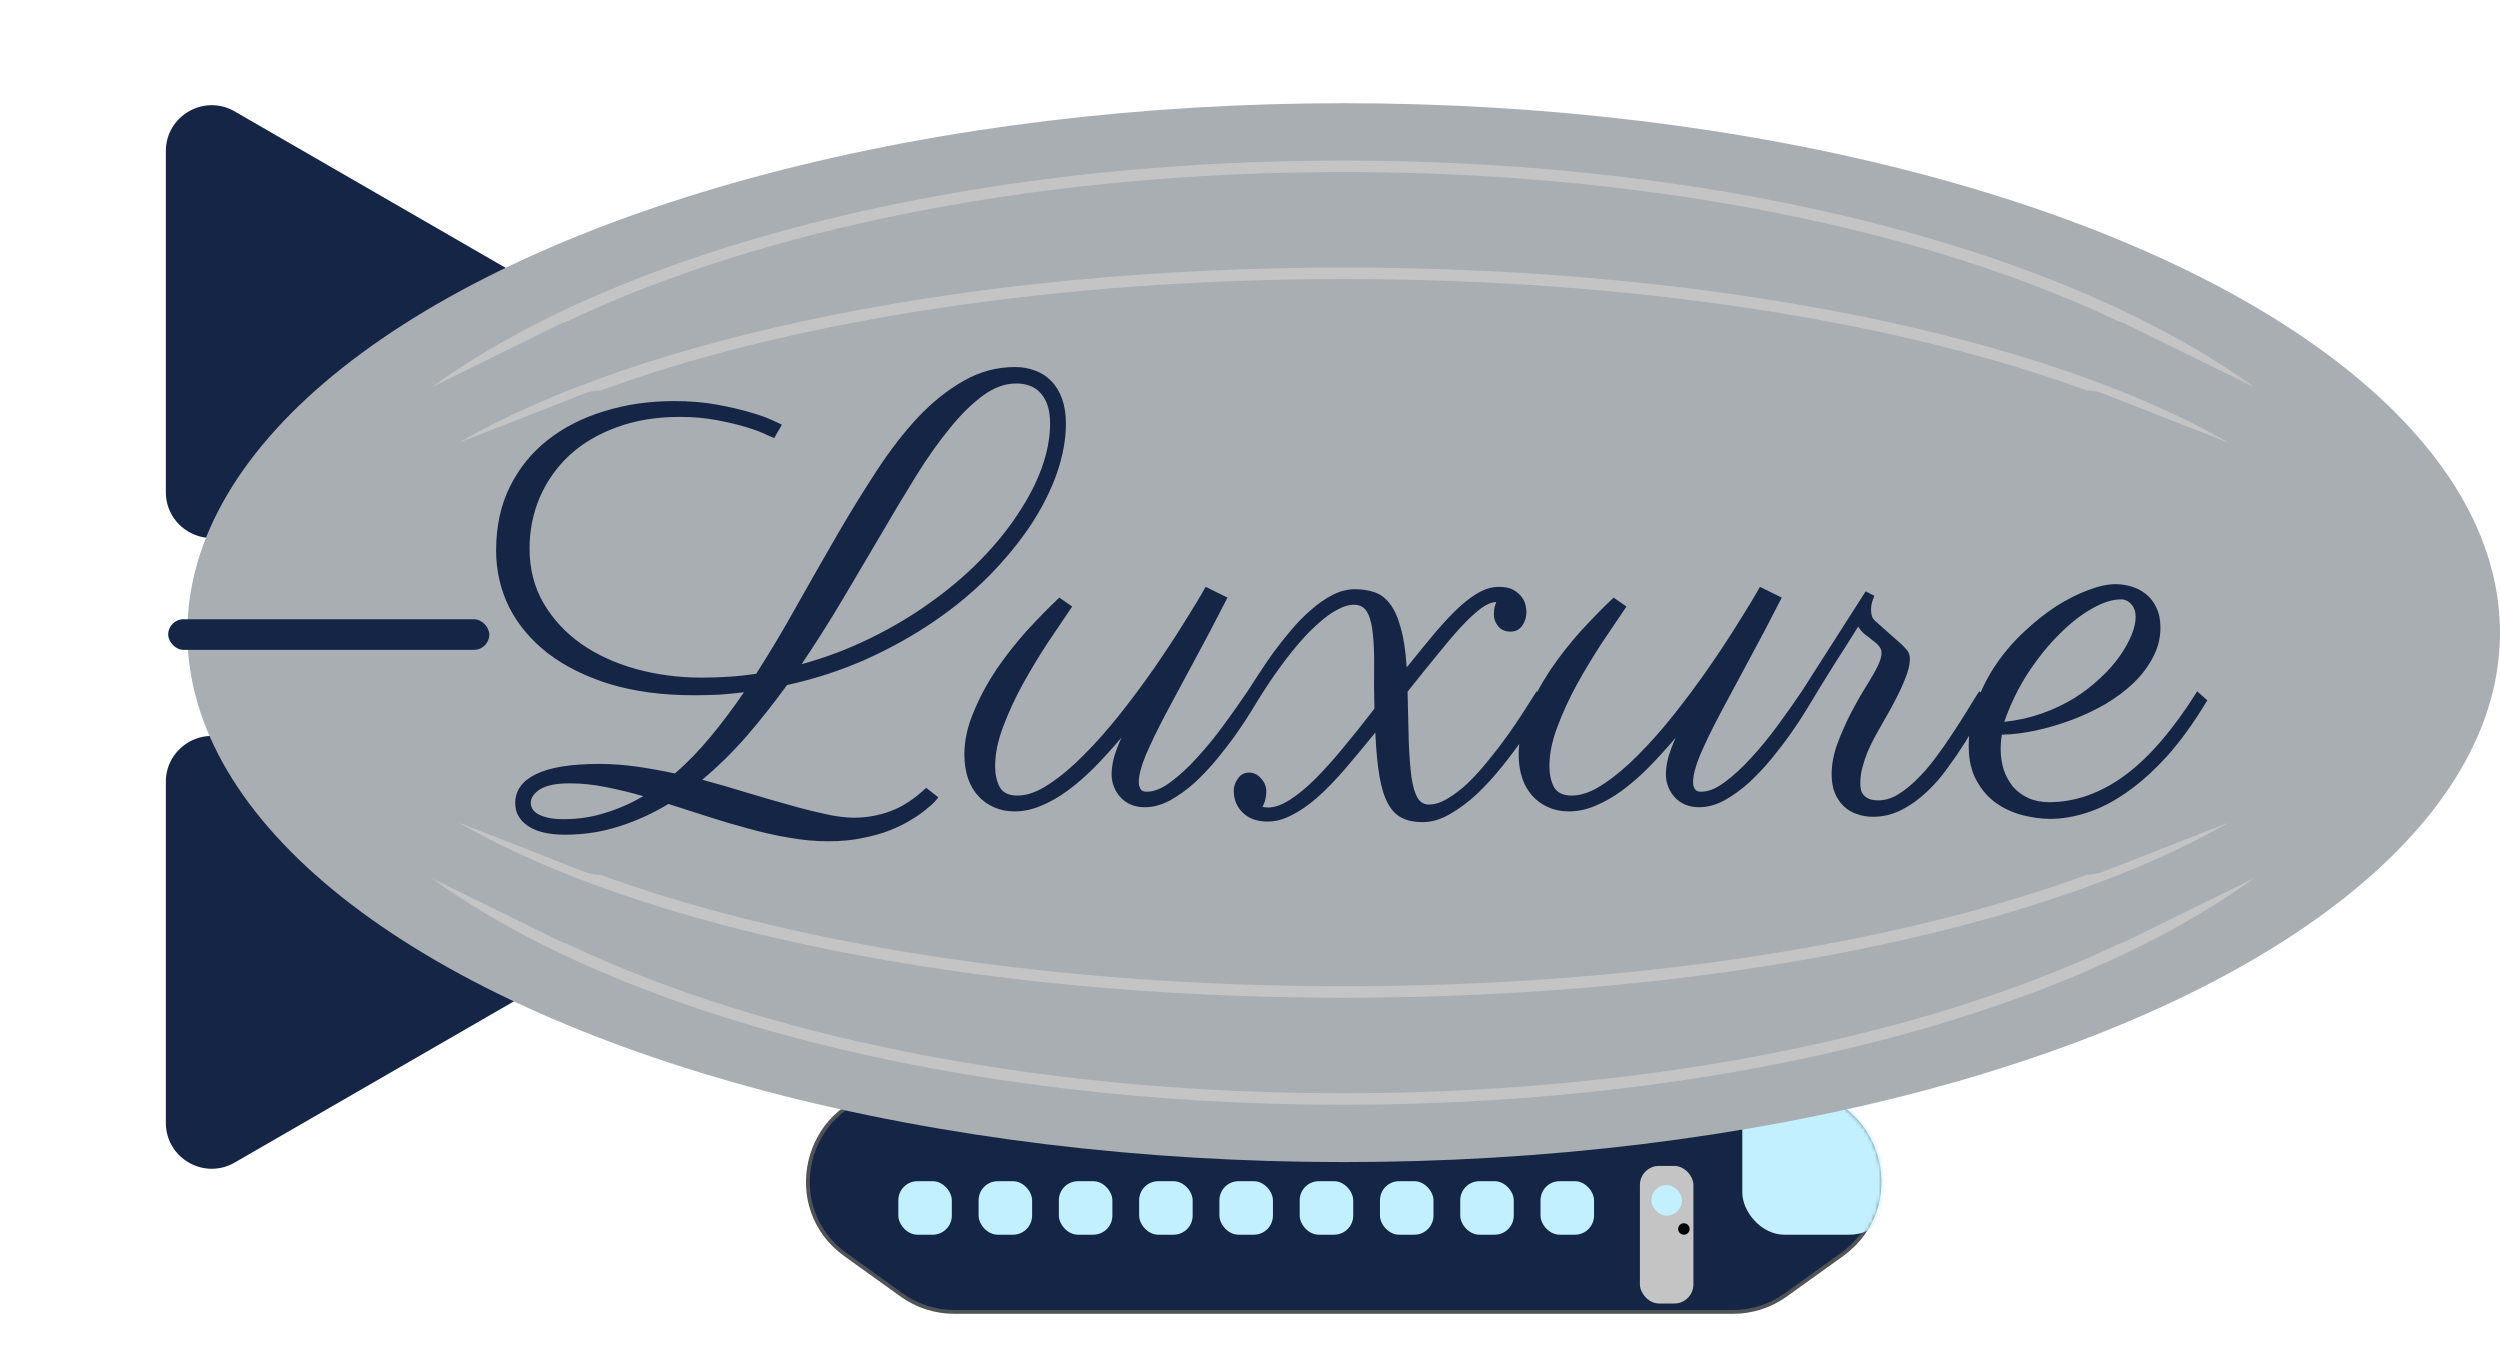 <svg width="654" height="352" viewBox="0 0 654 352" fill="none" xmlns="http://www.w3.org/2000/svg">
<path d="M43.385 39.535C43.385 30.297 53.385 24.523 61.385 29.142L138.635 73.743C146.635 78.361 146.635 89.908 138.635 94.527L61.385 139.128C53.385 143.746 43.385 137.973 43.385 128.735L43.385 39.535Z" fill="#152545"/>
<path d="M43.385 204.535C43.385 195.297 53.385 189.524 61.385 194.142L138.635 238.743C146.635 243.361 146.635 254.908 138.635 259.527L61.385 304.128C53.385 308.746 43.385 302.973 43.385 293.735L43.385 204.535Z" fill="#152545"/>
<path d="M355.426 266.172L472.069 285.939C492.655 289.427 498.808 316.024 481.847 328.199L467.104 338.783C463.109 341.65 458.316 343.192 453.4 343.192H249.6C244.684 343.192 239.891 341.65 235.896 338.783L221.153 328.199C204.192 316.024 210.345 289.427 230.931 285.939L347.574 266.172C350.173 265.732 352.827 265.732 355.426 266.172Z" fill="#152545" stroke="#505457"/>
<mask id="mask0" mask-type="alpha" maskUnits="userSpaceOnUse" x="210" y="265" width="283" height="79">
<path d="M347.497 265.677C350.147 265.229 352.853 265.229 355.503 265.677L472.372 285.447C493.409 289.006 499.691 316.192 482.348 328.619L467.582 339.201C463.506 342.121 458.617 343.692 453.603 343.692H249.397C244.383 343.692 239.494 342.121 235.418 339.201L220.652 328.619C203.309 316.192 209.591 289.006 230.628 285.447L347.497 265.677Z" fill="black"/>
</mask>
<g mask="url(#mask0)">
<rect x="455.788" y="267.231" width="39.038" height="55.769" rx="11" fill="#C2F0FF"/>
</g>
<ellipse cx="351.5" cy="165.5" rx="302.5" ry="138.5" fill="#A9AEB3"/>
<path fill-rule="evenodd" clip-rule="evenodd" d="M554.209 246.952C551.976 248.013 549.699 249.058 547.379 250.084C497.355 272.228 428.036 286 351.31 286C274.585 286 205.266 272.228 155.242 250.084C152.922 249.058 150.645 248.013 148.412 246.952C147.755 246.77 147.101 246.522 146.457 246.205L113 229.756C161.994 265.284 250.395 289 351.31 289C452.225 289 540.627 265.284 589.621 229.756L556.164 246.205C555.52 246.522 554.866 246.77 554.209 246.952ZM589.621 101.244C540.627 65.716 452.225 42 351.31 42C250.395 42 161.994 65.716 113 101.244L146.457 84.795C147.101 84.478 147.755 84.23 148.412 84.048C150.645 82.987 152.922 81.942 155.242 80.916C205.266 58.772 274.585 45 351.31 45C428.036 45 497.355 58.772 547.379 80.916C549.699 81.942 551.976 82.987 554.209 84.048C554.866 84.23 555.52 84.478 556.164 84.795L589.621 101.244Z" fill="#C4C4C4"/>
<path fill-rule="evenodd" clip-rule="evenodd" d="M545.963 228.827C544.705 229.289 543.433 229.746 542.148 230.199C493.499 247.341 426.095 258 351.5 258C276.905 258 209.501 247.341 160.852 230.199C159.567 229.746 158.295 229.289 157.037 228.827C155.673 228.843 154.272 228.601 152.892 228.061L120 215.188C167.594 242.661 253.469 261 351.5 261C449.531 261 535.406 242.661 583 215.188L550.108 228.061C548.728 228.601 547.327 228.843 545.963 228.827ZM583 115.812C535.406 88.339 449.531 70 351.5 70C253.469 70 167.594 88.339 120 115.812L152.892 102.939C154.272 102.399 155.673 102.157 157.037 102.173C158.295 101.711 159.567 101.254 160.852 100.801C209.501 83.659 276.905 73 351.5 73C426.095 73 493.499 83.659 542.148 100.801C543.433 101.254 544.705 101.711 545.963 102.173C547.327 102.157 548.728 102.399 550.108 102.939L583 115.812Z" fill="#C4C4C4"/>
<rect x="256" y="309" width="14" height="14" rx="5" fill="#C2F0FF"/>
<rect x="235" y="309" width="14" height="14" rx="5" fill="#C2F0FF"/>
<rect x="277" y="309" width="14" height="14" rx="5" fill="#C2F0FF"/>
<rect x="298" y="309" width="14" height="14" rx="5" fill="#C2F0FF"/>
<rect x="319" y="309" width="14" height="14" rx="5" fill="#C2F0FF"/>
<rect x="340" y="309" width="14" height="14" rx="5" fill="#C2F0FF"/>
<rect x="361" y="309" width="14" height="14" rx="5" fill="#C2F0FF"/>
<rect x="382" y="309" width="14" height="14" rx="5" fill="#C2F0FF"/>
<rect x="403" y="309" width="14" height="14" rx="5" fill="#C2F0FF"/>
<rect x="429" y="305" width="14" height="36" rx="5" fill="#C4C4C4"/>
<rect x="432" y="310" width="8" height="8" rx="4" fill="#C2F0FF"/>
<circle cx="440.5" cy="321.5" r="1.5" fill="black"/>
<path d="M216.734 220.078C213.349 220.078 209.911 219.766 206.422 219.141C202.984 218.568 199.495 217.786 195.953 216.797C192.411 215.859 188.87 214.818 185.328 213.672C181.786 212.526 178.297 211.406 174.859 210.312C170.745 212.812 166.448 214.766 161.969 216.172C157.49 217.63 152.776 218.359 147.828 218.359C143.609 218.359 140.38 217.604 138.141 216.094C135.901 214.583 134.781 212.578 134.781 210.078C134.781 206.797 136.604 204.271 140.25 202.5C143.896 200.729 149.417 199.844 156.812 199.844C160.042 199.844 163.297 200.078 166.578 200.547C169.859 201.016 173.193 201.615 176.578 202.344C179.859 199.479 182.984 196.25 185.953 192.656C188.922 189.062 191.812 185.208 194.625 181.094C192.49 181.354 190.328 181.562 188.141 181.719C185.953 181.823 183.74 181.875 181.5 181.875C173.323 181.875 166.031 180.911 159.625 178.984C153.219 177.005 147.802 174.323 143.375 170.938C138.948 167.5 135.562 163.49 133.219 158.906C130.927 154.271 129.781 149.297 129.781 143.984C129.781 137.734 130.979 132.188 133.375 127.344C135.771 122.5 139.052 118.438 143.219 115.156C147.438 111.823 152.385 109.297 158.062 107.578C163.74 105.807 169.833 104.922 176.344 104.922C180.458 104.922 184.208 105.234 187.594 105.859C190.979 106.484 193.896 107.161 196.344 107.891C198.844 108.62 200.797 109.323 202.203 110C203.609 110.677 204.391 111.042 204.547 111.094L202.516 114.609C202.464 114.609 201.812 114.323 200.562 113.75C199.312 113.125 197.594 112.474 195.406 111.797C193.219 111.12 190.615 110.495 187.594 109.922C184.573 109.349 181.318 109.062 177.828 109.062C171.682 109.062 166.161 109.974 161.266 111.797C156.422 113.568 152.307 116.016 148.922 119.141C145.589 122.266 143.01 125.938 141.188 130.156C139.417 134.323 138.531 138.776 138.531 143.516C138.531 148.828 139.755 153.594 142.203 157.812C144.651 161.979 147.932 165.521 152.047 168.438C156.161 171.302 160.927 173.49 166.344 175C171.812 176.51 177.542 177.266 183.531 177.266C185.979 177.266 188.375 177.188 190.719 177.031C193.115 176.875 195.484 176.615 197.828 176.25C201.526 170.469 205.094 164.479 208.531 158.281C212.021 152.083 215.484 146.016 218.922 140.078C222.359 134.141 225.823 128.516 229.312 123.203C232.802 117.839 236.422 113.151 240.172 109.141C243.974 105.13 247.958 101.953 252.125 99.609C256.292 97.213 260.771 96.016 265.562 96.016C267.438 96.016 269.182 96.328 270.797 96.953C272.411 97.526 273.818 98.438 275.016 99.688C276.214 100.885 277.151 102.422 277.828 104.297C278.505 106.172 278.844 108.359 278.844 110.859C278.844 114.922 278.062 119.219 276.5 123.75C274.938 128.229 272.672 132.734 269.703 137.266C266.734 141.745 263.115 146.172 258.844 150.547C254.573 154.87 249.729 158.88 244.312 162.578C238.896 166.276 232.958 169.583 226.5 172.5C220.042 175.365 213.167 177.604 205.875 179.219C202.438 183.958 198.896 188.438 195.25 192.656C191.604 196.823 187.75 200.599 183.688 203.984C187.646 205.026 191.526 206.146 195.328 207.344C199.13 208.49 202.724 209.531 206.109 210.469C209.547 211.458 212.724 212.266 215.641 212.891C218.557 213.568 221.135 213.906 223.375 213.906C226.708 213.906 229.911 213.333 232.984 212.188C236.109 211.042 239.208 209.01 242.281 206.094L245.484 208.594C245.432 208.646 245.146 208.984 244.625 209.609C244.104 210.182 243.323 210.885 242.281 211.719C241.24 212.604 239.938 213.516 238.375 214.453C236.812 215.443 234.964 216.354 232.828 217.188C230.745 218.021 228.349 218.698 225.641 219.219C222.984 219.792 220.016 220.078 216.734 220.078ZM265.875 100.312C262.958 100.312 260.068 101.354 257.203 103.438C254.339 105.521 251.448 108.359 248.531 111.953C245.615 115.495 242.646 119.688 239.625 124.531C236.656 129.323 233.583 134.453 230.406 139.922C227.229 145.339 223.922 150.938 220.484 156.719C217.047 162.5 213.453 168.177 209.703 173.75C215.953 172.031 221.891 169.792 227.516 167.031C233.193 164.271 238.427 161.172 243.219 157.734C248.062 154.297 252.411 150.625 256.266 146.719C260.172 142.76 263.479 138.724 266.188 134.609C268.948 130.495 271.057 126.432 272.516 122.422C273.974 118.359 274.703 114.479 274.703 110.781C274.703 108.854 274.469 107.24 274 105.938C273.531 104.583 272.88 103.49 272.047 102.656C271.266 101.823 270.328 101.224 269.234 100.859C268.193 100.495 267.073 100.312 265.875 100.312ZM147.359 214.297C151.214 214.297 154.859 213.75 158.297 212.656C161.734 211.615 165.068 210.156 168.297 208.281C164.859 207.292 161.526 206.484 158.297 205.859C155.12 205.234 152.047 204.922 149.078 204.922C145.536 204.922 142.932 205.443 141.266 206.484C139.651 207.526 138.844 208.724 138.844 210.078C138.844 210.495 138.948 210.938 139.156 211.406C139.417 211.927 139.859 212.396 140.484 212.812C141.109 213.229 141.969 213.568 143.062 213.828C144.156 214.141 145.589 214.297 147.359 214.297ZM293.375 192.969C290.979 195.781 288.609 198.385 286.266 200.781C283.922 203.125 281.578 205.156 279.234 206.875C276.943 208.542 274.651 209.844 272.359 210.781C270.068 211.771 267.75 212.266 265.406 212.266C263.427 212.266 261.63 211.901 260.016 211.172C258.453 210.495 257.099 209.531 255.953 208.281C254.755 206.979 253.844 205.417 253.219 203.594C252.594 201.719 252.281 199.635 252.281 197.344C252.281 193.75 253.089 190.052 254.703 186.25C256.266 182.448 258.245 178.75 260.641 175.156C263.089 171.562 265.771 168.151 268.688 164.922C271.656 161.693 274.469 158.828 277.125 156.328L280.484 158.672C278.609 161.432 276.5 164.557 274.156 168.047C271.865 171.536 269.677 175.156 267.594 178.906C265.562 182.604 263.844 186.328 262.438 190.078C261.031 193.776 260.328 197.214 260.328 200.391C260.328 202.526 260.719 204.349 261.5 205.859C262.333 207.37 263.896 208.125 266.188 208.125C268.688 208.125 271.422 207.135 274.391 205.156C277.411 203.177 280.484 200.599 283.609 197.422C286.786 194.245 289.938 190.677 293.062 186.719C296.24 182.708 299.234 178.672 302.047 174.609C304.859 170.547 307.411 166.667 309.703 162.969C312.047 159.271 313.948 156.12 315.406 153.516L321.109 156.328C318.089 162.266 315.172 167.812 312.359 172.969C309.599 178.073 307.125 182.682 304.938 186.797C302.802 190.859 301.083 194.401 299.781 197.422C298.531 200.443 297.906 202.839 297.906 204.609C297.906 205.339 298.062 205.938 298.375 206.406C298.688 206.875 299.182 207.109 299.859 207.109C301.786 207.161 303.896 206.328 306.188 204.609C308.531 202.891 310.875 200.729 313.219 198.125C315.615 195.521 317.932 192.682 320.172 189.609C322.464 186.484 324.521 183.568 326.344 180.859L329.156 183.047C328.844 183.568 328.193 184.635 327.203 186.25C326.214 187.865 324.99 189.714 323.531 191.797C322.073 193.88 320.406 196.068 318.531 198.359C316.656 200.651 314.677 202.76 312.594 204.688C310.51 206.562 308.349 208.125 306.109 209.375C303.87 210.573 301.656 211.172 299.469 211.172C298.115 211.172 296.891 210.938 295.797 210.469C294.755 210 293.87 209.375 293.141 208.594C292.411 207.812 291.839 206.901 291.422 205.859C291.005 204.818 290.797 203.724 290.797 202.578C290.797 201.224 291.005 199.74 291.422 198.125C291.891 196.51 292.542 194.792 293.375 192.969ZM359.547 185.078C359.443 181.328 359.417 177.839 359.469 174.609C359.521 171.328 359.417 168.49 359.156 166.094C358.948 163.646 358.479 161.719 357.75 160.312C357.021 158.906 355.849 158.203 354.234 158.203C352.828 158.203 351.344 158.646 349.781 159.531C348.219 160.365 346.656 161.484 345.094 162.891C343.531 164.245 341.969 165.807 340.406 167.578C338.844 169.349 337.359 171.172 335.953 173.047C334.599 174.87 333.323 176.667 332.125 178.438C330.979 180.156 329.99 181.693 329.156 183.047L326.344 180.859C327.125 179.661 328.089 178.177 329.234 176.406C330.38 174.635 331.656 172.76 333.062 170.781C334.521 168.802 336.083 166.823 337.75 164.844C339.417 162.865 341.161 161.094 342.984 159.531C344.807 157.917 346.682 156.615 348.609 155.625C350.536 154.635 352.49 154.141 354.469 154.141C356.344 154.141 358.036 154.401 359.547 154.922C361.109 155.443 362.464 156.458 363.609 157.969C364.755 159.427 365.693 161.51 366.422 164.219C367.203 166.875 367.724 170.339 367.984 174.609C370.901 170.964 373.479 167.812 375.719 165.156C378.01 162.5 380.094 160.312 381.969 158.594C383.896 156.875 385.667 155.599 387.281 154.766C388.896 153.932 390.484 153.516 392.047 153.516C393.661 153.516 394.938 153.776 395.875 154.297C396.812 154.818 397.542 155.443 398.062 156.172C398.583 156.849 398.922 157.552 399.078 158.281C399.234 159.01 399.312 159.609 399.312 160.078C399.312 161.432 398.948 162.63 398.219 163.672C397.49 164.714 396.448 165.234 395.094 165.234C393.792 165.234 392.75 164.792 391.969 163.906C391.188 162.969 390.797 161.901 390.797 160.703C390.797 160.443 390.823 160 390.875 159.375C390.979 158.75 391.161 158.125 391.422 157.5C390.276 157.5 388.948 158.047 387.438 159.141C385.979 160.234 384.286 161.797 382.359 163.828C380.484 165.859 378.375 168.333 376.031 171.25C373.688 174.115 371.083 177.344 368.219 180.938C368.323 185.99 368.427 190.365 368.531 194.062C368.688 197.76 368.922 200.833 369.234 203.281C369.599 205.677 370.12 207.474 370.797 208.672C371.526 209.87 372.516 210.469 373.766 210.469C375.328 210.469 376.969 209.948 378.688 208.906C380.458 207.865 382.229 206.51 384 204.844C385.771 203.125 387.516 201.198 389.234 199.062C391.005 196.927 392.672 194.766 394.234 192.578C395.797 190.391 397.229 188.281 398.531 186.25C399.885 184.167 401.031 182.37 401.969 180.859L404.781 183.047C404.417 183.672 403.688 184.896 402.594 186.719C401.5 188.542 400.146 190.651 398.531 193.047C396.917 195.391 395.068 197.865 392.984 200.469C390.901 203.073 388.714 205.469 386.422 207.656C384.13 209.792 381.76 211.562 379.312 212.969C376.865 214.375 374.469 215.078 372.125 215.078C370.042 215.078 368.271 214.714 366.812 213.984C365.354 213.307 364.13 212.083 363.141 210.312C362.151 208.542 361.396 206.146 360.875 203.125C360.354 200.104 359.99 196.276 359.781 191.641C356.865 195.234 354.156 198.49 351.656 201.406C349.156 204.271 346.76 206.719 344.469 208.75C342.177 210.729 339.964 212.24 337.828 213.281C335.745 214.375 333.688 214.922 331.656 214.922C328.844 214.922 326.656 214.141 325.094 212.578C323.531 211.068 322.75 209.141 322.75 206.797C322.75 205.703 323.115 204.661 323.844 203.672C324.521 202.63 325.51 202.109 326.812 202.109C327.958 202.109 328.974 202.604 329.859 203.594C330.797 204.583 331.266 205.755 331.266 207.109C331.266 207.682 331.188 208.333 331.031 209.062C330.875 209.792 330.615 210.443 330.25 211.016C330.406 211.12 330.615 211.172 330.875 211.172C331.135 211.224 331.396 211.25 331.656 211.25C333.427 211.25 335.354 210.573 337.438 209.219C339.573 207.865 341.812 206.016 344.156 203.672C346.5 201.328 348.948 198.594 351.5 195.469C354.104 192.344 356.786 188.984 359.547 185.391V185.078ZM438.375 192.969C435.979 195.781 433.609 198.385 431.266 200.781C428.922 203.125 426.578 205.156 424.234 206.875C421.943 208.542 419.651 209.844 417.359 210.781C415.068 211.771 412.75 212.266 410.406 212.266C408.427 212.266 406.63 211.901 405.016 211.172C403.453 210.495 402.099 209.531 400.953 208.281C399.755 206.979 398.844 205.417 398.219 203.594C397.594 201.719 397.281 199.635 397.281 197.344C397.281 193.75 398.089 190.052 399.703 186.25C401.266 182.448 403.245 178.75 405.641 175.156C408.089 171.562 410.771 168.151 413.688 164.922C416.656 161.693 419.469 158.828 422.125 156.328L425.484 158.672C423.609 161.432 421.5 164.557 419.156 168.047C416.865 171.536 414.677 175.156 412.594 178.906C410.562 182.604 408.844 186.328 407.438 190.078C406.031 193.776 405.328 197.214 405.328 200.391C405.328 202.526 405.719 204.349 406.5 205.859C407.333 207.37 408.896 208.125 411.188 208.125C413.688 208.125 416.422 207.135 419.391 205.156C422.411 203.177 425.484 200.599 428.609 197.422C431.786 194.245 434.938 190.677 438.062 186.719C441.24 182.708 444.234 178.672 447.047 174.609C449.859 170.547 452.411 166.667 454.703 162.969C457.047 159.271 458.948 156.12 460.406 153.516L466.109 156.328C463.089 162.266 460.172 167.812 457.359 172.969C454.599 178.073 452.125 182.682 449.938 186.797C447.802 190.859 446.083 194.401 444.781 197.422C443.531 200.443 442.906 202.839 442.906 204.609C442.906 205.339 443.062 205.938 443.375 206.406C443.688 206.875 444.182 207.109 444.859 207.109C446.786 207.161 448.896 206.328 451.188 204.609C453.531 202.891 455.875 200.729 458.219 198.125C460.615 195.521 462.932 192.682 465.172 189.609C467.464 186.484 469.521 183.568 471.344 180.859L474.156 183.047C473.844 183.568 473.193 184.635 472.203 186.25C471.214 187.865 469.99 189.714 468.531 191.797C467.073 193.88 465.406 196.068 463.531 198.359C461.656 200.651 459.677 202.76 457.594 204.688C455.51 206.562 453.349 208.125 451.109 209.375C448.87 210.573 446.656 211.172 444.469 211.172C443.115 211.172 441.891 210.938 440.797 210.469C439.755 210 438.87 209.375 438.141 208.594C437.411 207.812 436.839 206.901 436.422 205.859C436.005 204.818 435.797 203.724 435.797 202.578C435.797 201.224 436.005 199.74 436.422 198.125C436.891 196.51 437.542 194.792 438.375 192.969ZM520.641 183.047C519.859 184.193 518.922 185.755 517.828 187.734C516.786 189.661 515.562 191.771 514.156 194.062C512.75 196.302 511.188 198.594 509.469 200.938C507.802 203.281 505.953 205.391 503.922 207.266C501.943 209.141 499.781 210.677 497.438 211.875C495.094 213.073 492.594 213.672 489.938 213.672C488.479 213.672 487.099 213.438 485.797 212.969C484.495 212.552 483.349 211.875 482.359 210.938C481.37 210 480.589 208.854 480.016 207.5C479.443 206.094 479.156 204.453 479.156 202.578C479.156 200.026 479.651 197.37 480.641 194.609C481.682 191.797 482.88 189.089 484.234 186.484C485.589 183.88 486.943 181.51 488.297 179.375C489.651 177.188 490.641 175.443 491.266 174.141C491.891 172.839 492.203 171.719 492.203 170.781C492.203 170.104 491.969 169.505 491.5 168.984C491.083 168.464 490.536 167.969 489.859 167.5C489.234 166.979 488.557 166.458 487.828 165.938C487.151 165.365 486.578 164.688 486.109 163.906C484.807 165.99 483.479 168.099 482.125 170.234C480.927 172.057 479.625 174.115 478.219 176.406C476.812 178.646 475.458 180.859 474.156 183.047L471.344 180.859L488.062 154.688L490.328 155.859C490.224 156.172 490.042 156.667 489.781 157.344C489.573 158.021 489.469 158.75 489.469 159.531C489.469 160.104 489.547 160.677 489.703 161.25C489.911 161.771 490.302 162.266 490.875 162.734C492.958 164.609 494.599 166.068 495.797 167.109C496.995 168.099 497.854 168.906 498.375 169.531C498.948 170.104 499.286 170.599 499.391 171.016C499.547 171.38 499.625 171.875 499.625 172.5C499.625 173.125 499.521 173.88 499.312 174.766C499.104 175.651 498.74 176.719 498.219 177.969C497.75 179.219 497.073 180.703 496.188 182.422C495.354 184.089 494.286 186.042 492.984 188.281C492.203 189.635 491.422 191.016 490.641 192.422C489.911 193.776 489.234 195.156 488.609 196.562C488.036 197.969 487.568 199.375 487.203 200.781C486.839 202.188 486.656 203.542 486.656 204.844C486.656 205.833 486.786 206.641 487.047 207.266C487.359 207.839 487.75 208.281 488.219 208.594C488.688 208.906 489.182 209.115 489.703 209.219C490.276 209.323 490.823 209.375 491.344 209.375C493.062 209.375 494.755 208.88 496.422 207.891C498.141 206.849 499.807 205.521 501.422 203.906C503.089 202.292 504.677 200.469 506.188 198.438C507.75 196.354 509.234 194.245 510.641 192.109C512.047 189.974 513.349 187.943 514.547 186.016C515.745 184.036 516.812 182.318 517.75 180.859L520.641 183.047ZM523.688 192.188C523.583 192.812 523.505 193.438 523.453 194.062C523.401 194.688 523.375 195.312 523.375 195.938C523.375 197.812 523.635 199.609 524.156 201.328C524.729 202.995 525.536 204.479 526.578 205.781C527.672 207.031 529 208.021 530.562 208.75C532.177 209.479 534 209.844 536.031 209.844C542.854 209.844 549.443 207.526 555.797 202.891C562.151 198.255 568.479 190.911 574.781 180.859L577.438 183.203C574 188.932 570.51 193.776 566.969 197.734C563.427 201.641 559.885 204.818 556.344 207.266C552.854 209.714 549.417 211.484 546.031 212.578C542.646 213.672 539.417 214.219 536.344 214.219C534.104 214.219 531.734 213.906 529.234 213.281C526.734 212.656 524.417 211.615 522.281 210.156C520.198 208.698 518.479 206.745 517.125 204.297C515.719 201.849 515.016 198.802 515.016 195.156C515.016 191.25 515.693 187.5 517.047 183.906C518.349 180.26 520.068 176.875 522.203 173.75C524.339 170.625 526.786 167.786 529.547 165.234C532.307 162.63 535.094 160.417 537.906 158.594C540.771 156.771 543.557 155.365 546.266 154.375C548.974 153.333 551.37 152.812 553.453 152.812C554.807 152.812 556.188 153.021 557.594 153.438C559 153.854 560.25 154.505 561.344 155.391C562.49 156.276 563.401 157.448 564.078 158.906C564.807 160.365 565.172 162.109 565.172 164.141C565.172 166.901 564.521 169.505 563.219 171.953C561.969 174.349 560.276 176.589 558.141 178.672C556.005 180.703 553.531 182.552 550.719 184.219C547.906 185.833 544.964 187.214 541.891 188.359C538.818 189.505 535.719 190.417 532.594 191.094C529.469 191.771 526.5 192.135 523.688 192.188ZM524.312 188.828C527.802 188.464 531.083 187.734 534.156 186.641C537.229 185.547 540.042 184.219 542.594 182.656C545.146 181.042 547.411 179.297 549.391 177.422C551.422 175.547 553.115 173.646 554.469 171.719C555.823 169.792 556.865 167.943 557.594 166.172C558.323 164.401 558.688 162.812 558.688 161.406C558.688 160 558.297 158.88 557.516 158.047C556.786 157.214 555.901 156.797 554.859 156.797C552.568 156.797 549.99 157.63 547.125 159.297C544.26 160.911 541.396 163.177 538.531 166.094C535.667 168.958 532.958 172.344 530.406 176.25C527.906 180.156 525.875 184.349 524.312 188.828Z" fill="#152545"/>
<rect x="44" y="162" width="84" height="8" rx="4" fill="#152545"/>
</svg>
